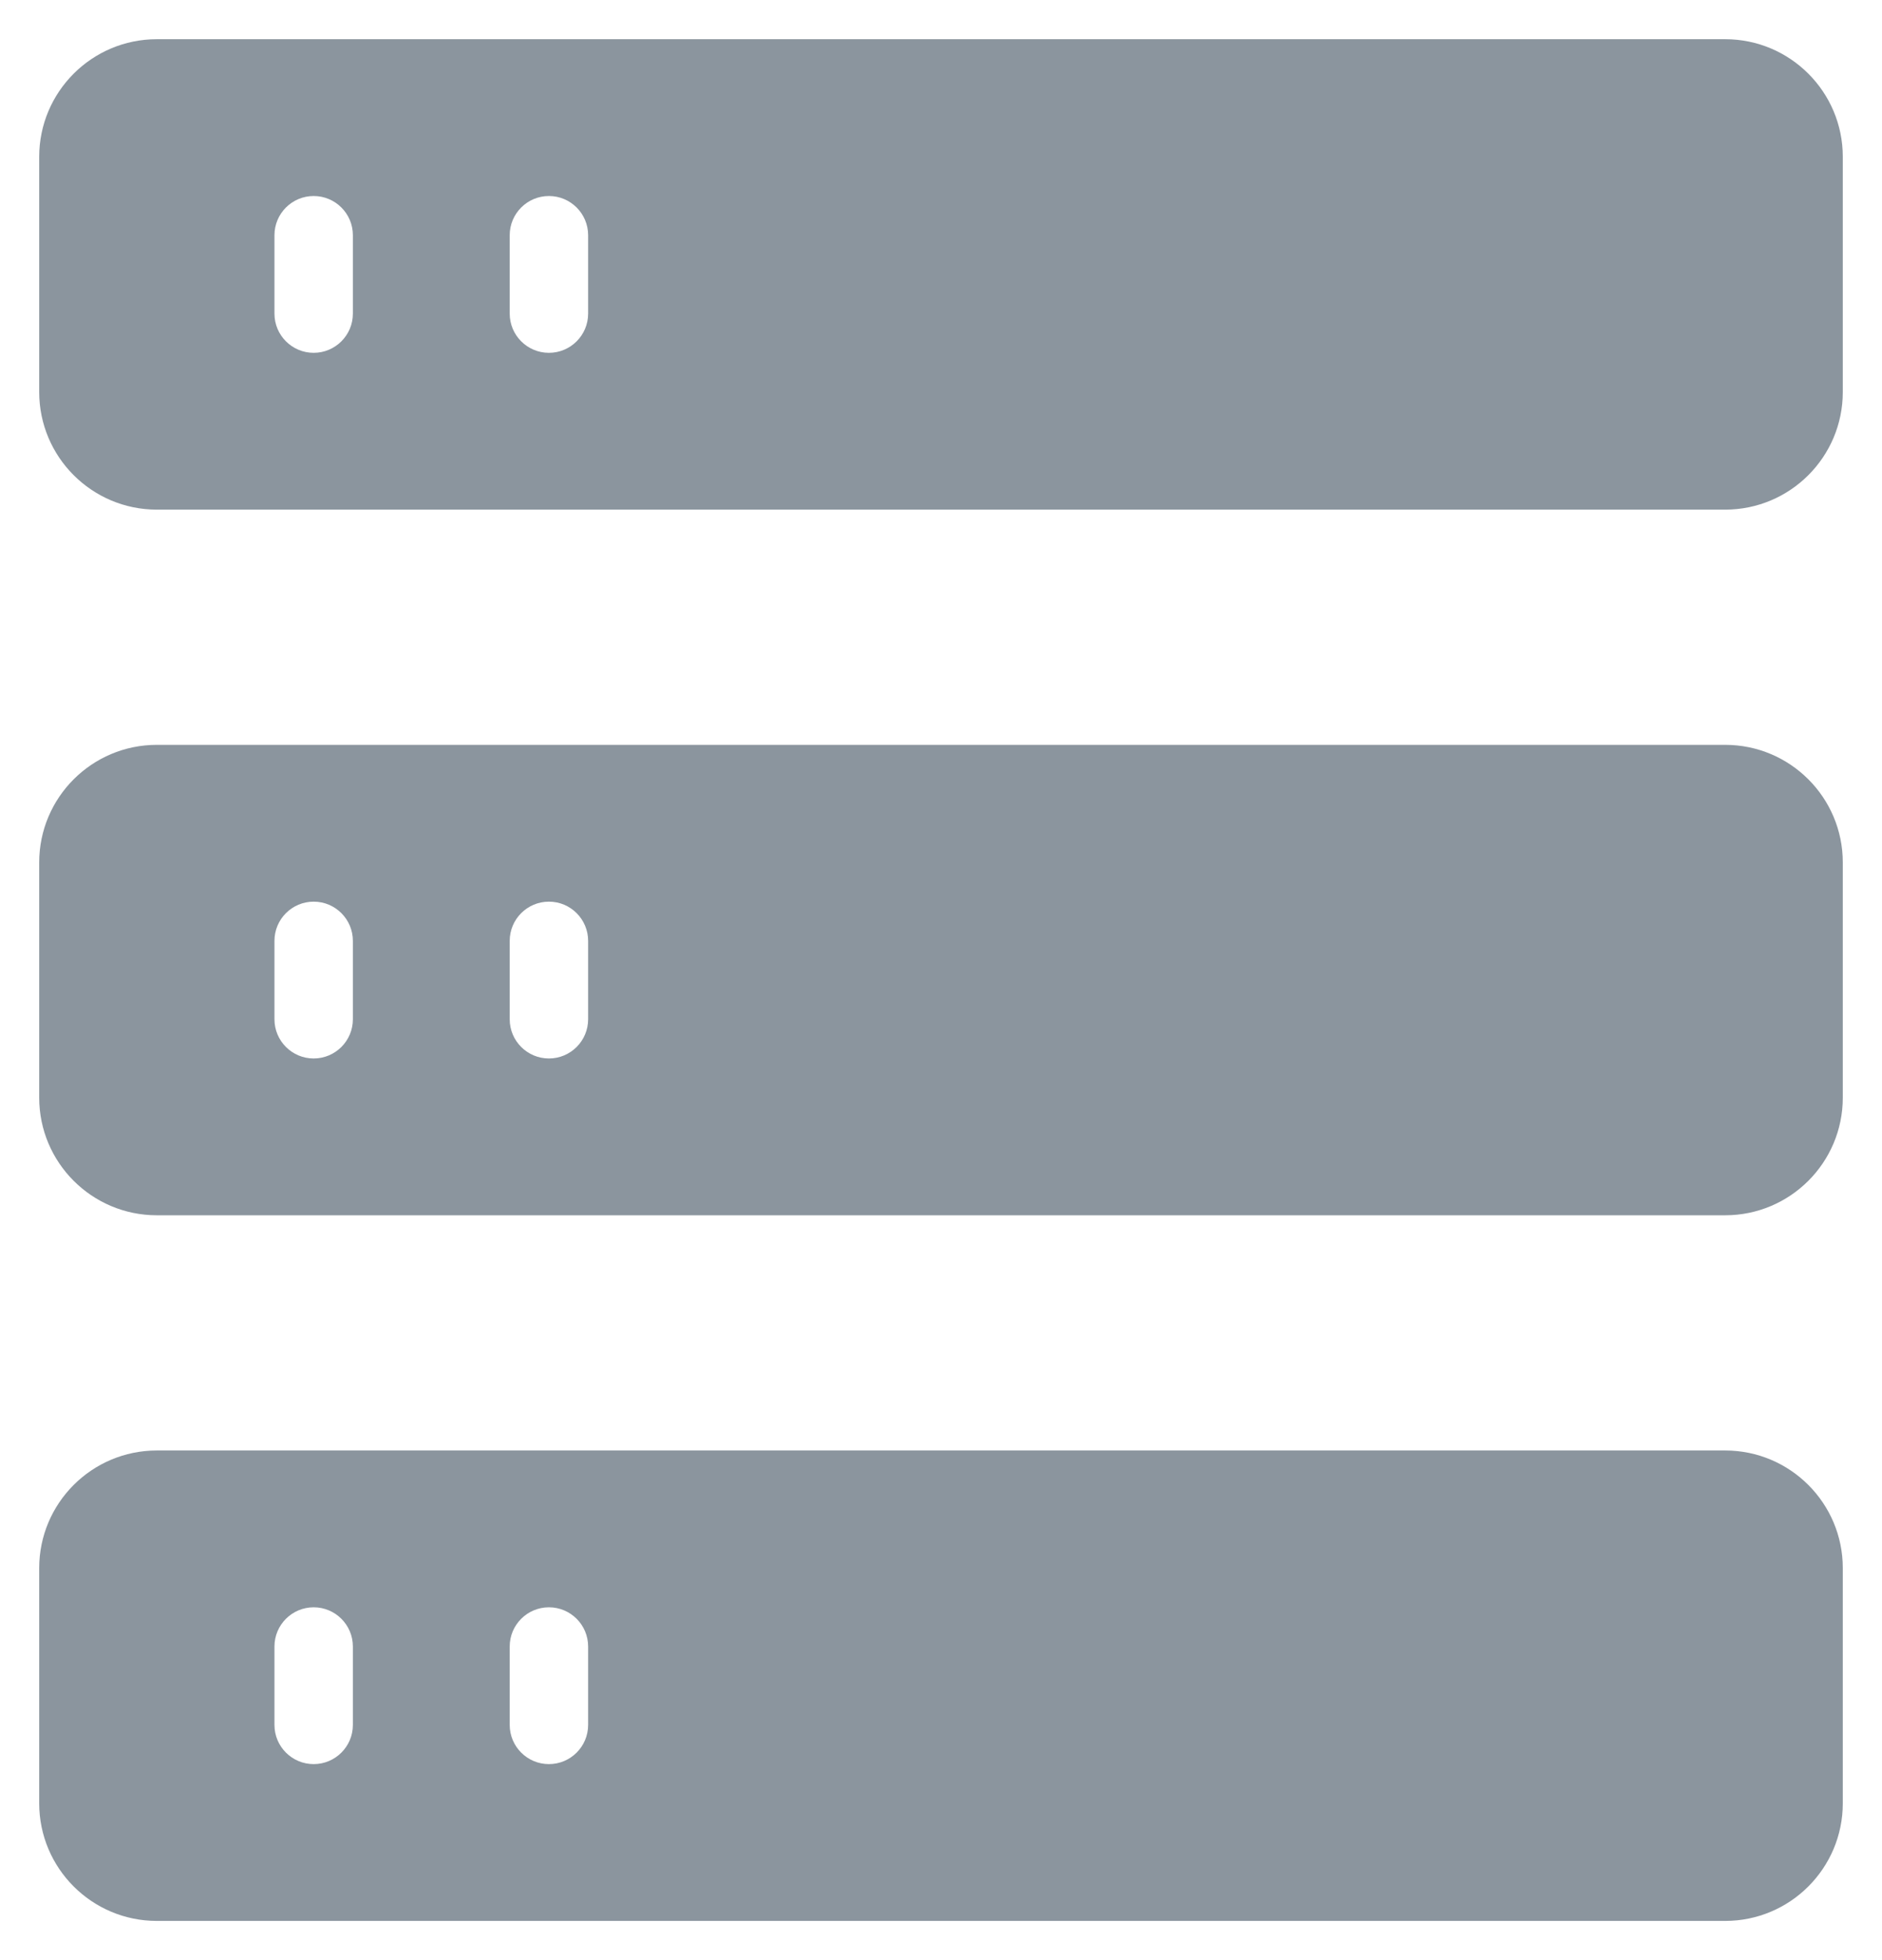 <?xml version="1.0" encoding="UTF-8"?>
<svg width="24px" height="25px" viewBox="0 0 24 25" version="1.1" xmlns="http://www.w3.org/2000/svg" xmlns:xlink="http://www.w3.org/1999/xlink">
    <!-- Generator: Sketch 55.2 (78181) - https://sketchapp.com -->
    <title>Shape</title>
    <desc>Created with Sketch.</desc>
    <g id="Symbols" stroke="none" strokeWidth="1" fill="none" fillRule="evenodd">
        <g id="Budicon-Outline/Business/filing" fill="#8B959E" fillRule="nonzero">
            <path d="M4.5,1 L1.5,1 C0.672,1 0,1.672 0,2.5 L0,22.5 C0,23.328 0.672,24 1.5,24 L4.5,24 C5.328,24 6,23.328 6,22.5 L6,2.5 C6,1.672 5.328,1 4.5,1 Z M13.5,1 L10.5,1 C9.672,1 9,1.672 9,2.5 L9,22.5 C9,23.328 9.672,24 10.5,24 L13.5,24 C14.328,24 15,23.328 15,22.5 L15,2.5 C15,1.672 14.328,1 13.5,1 Z M22.5,1 L19.5,1 C18.672,1 18,1.672 18,2.5 L18,22.5 C18,23.328 18.672,24 19.5,24 L22.5,24 C23.328,24 24,23.328 24,22.5 L24,2.5 C24,1.672 23.328,1 22.5,1 Z M4,4.5 C4,4.776 3.776,5 3.5,5 L2.5,5 C2.224,5 2,4.776 2,4.5 C2,4.224 2.224,4 2.5,4 L3.5,4 C3.776,4 4,4.224 4,4.5 Z M4,7.5 C4,7.776 3.776,8 3.5,8 L2.5,8 C2.224,8 2,7.776 2,7.5 C2,7.224 2.224,7 2.5,7 L3.5,7 C3.776,7 4,7.224 4,7.5 Z M13,4.5 C13,4.776 12.776,5 12.5,5 L11.5,5 C11.224,5 11,4.776 11,4.5 C11,4.224 11.224,4 11.5,4 L12.5,4 C12.776,4 13,4.224 13,4.5 Z M13,7.5 C13,7.776 12.776,8 12.5,8 L11.5,8 C11.224,8 11,7.776 11,7.5 C11,7.224 11.224,7 11.5,7 L12.5,7 C12.776,7 13,7.224 13,7.5 Z M22,4.5 C22,4.776 21.776,5 21.5,5 L20.5,5 C20.224,5 20,4.776 20,4.5 C20,4.224 20.224,4 20.5,4 L21.5,4 C21.776,4 22,4.224 22,4.5 Z M22,7.5 C22,7.776 21.776,8 21.5,8 L20.5,8 C20.224,8 20,7.776 20,7.5 C20,7.224 20.224,7 20.5,7 L21.5,7 C21.776,7 22,7.224 22,7.5 Z" id="Shape" transform="translate(12, 12.5) rotate(-90) translate(-12, -12.5) "></path>
        </g>
    </g>
</svg>